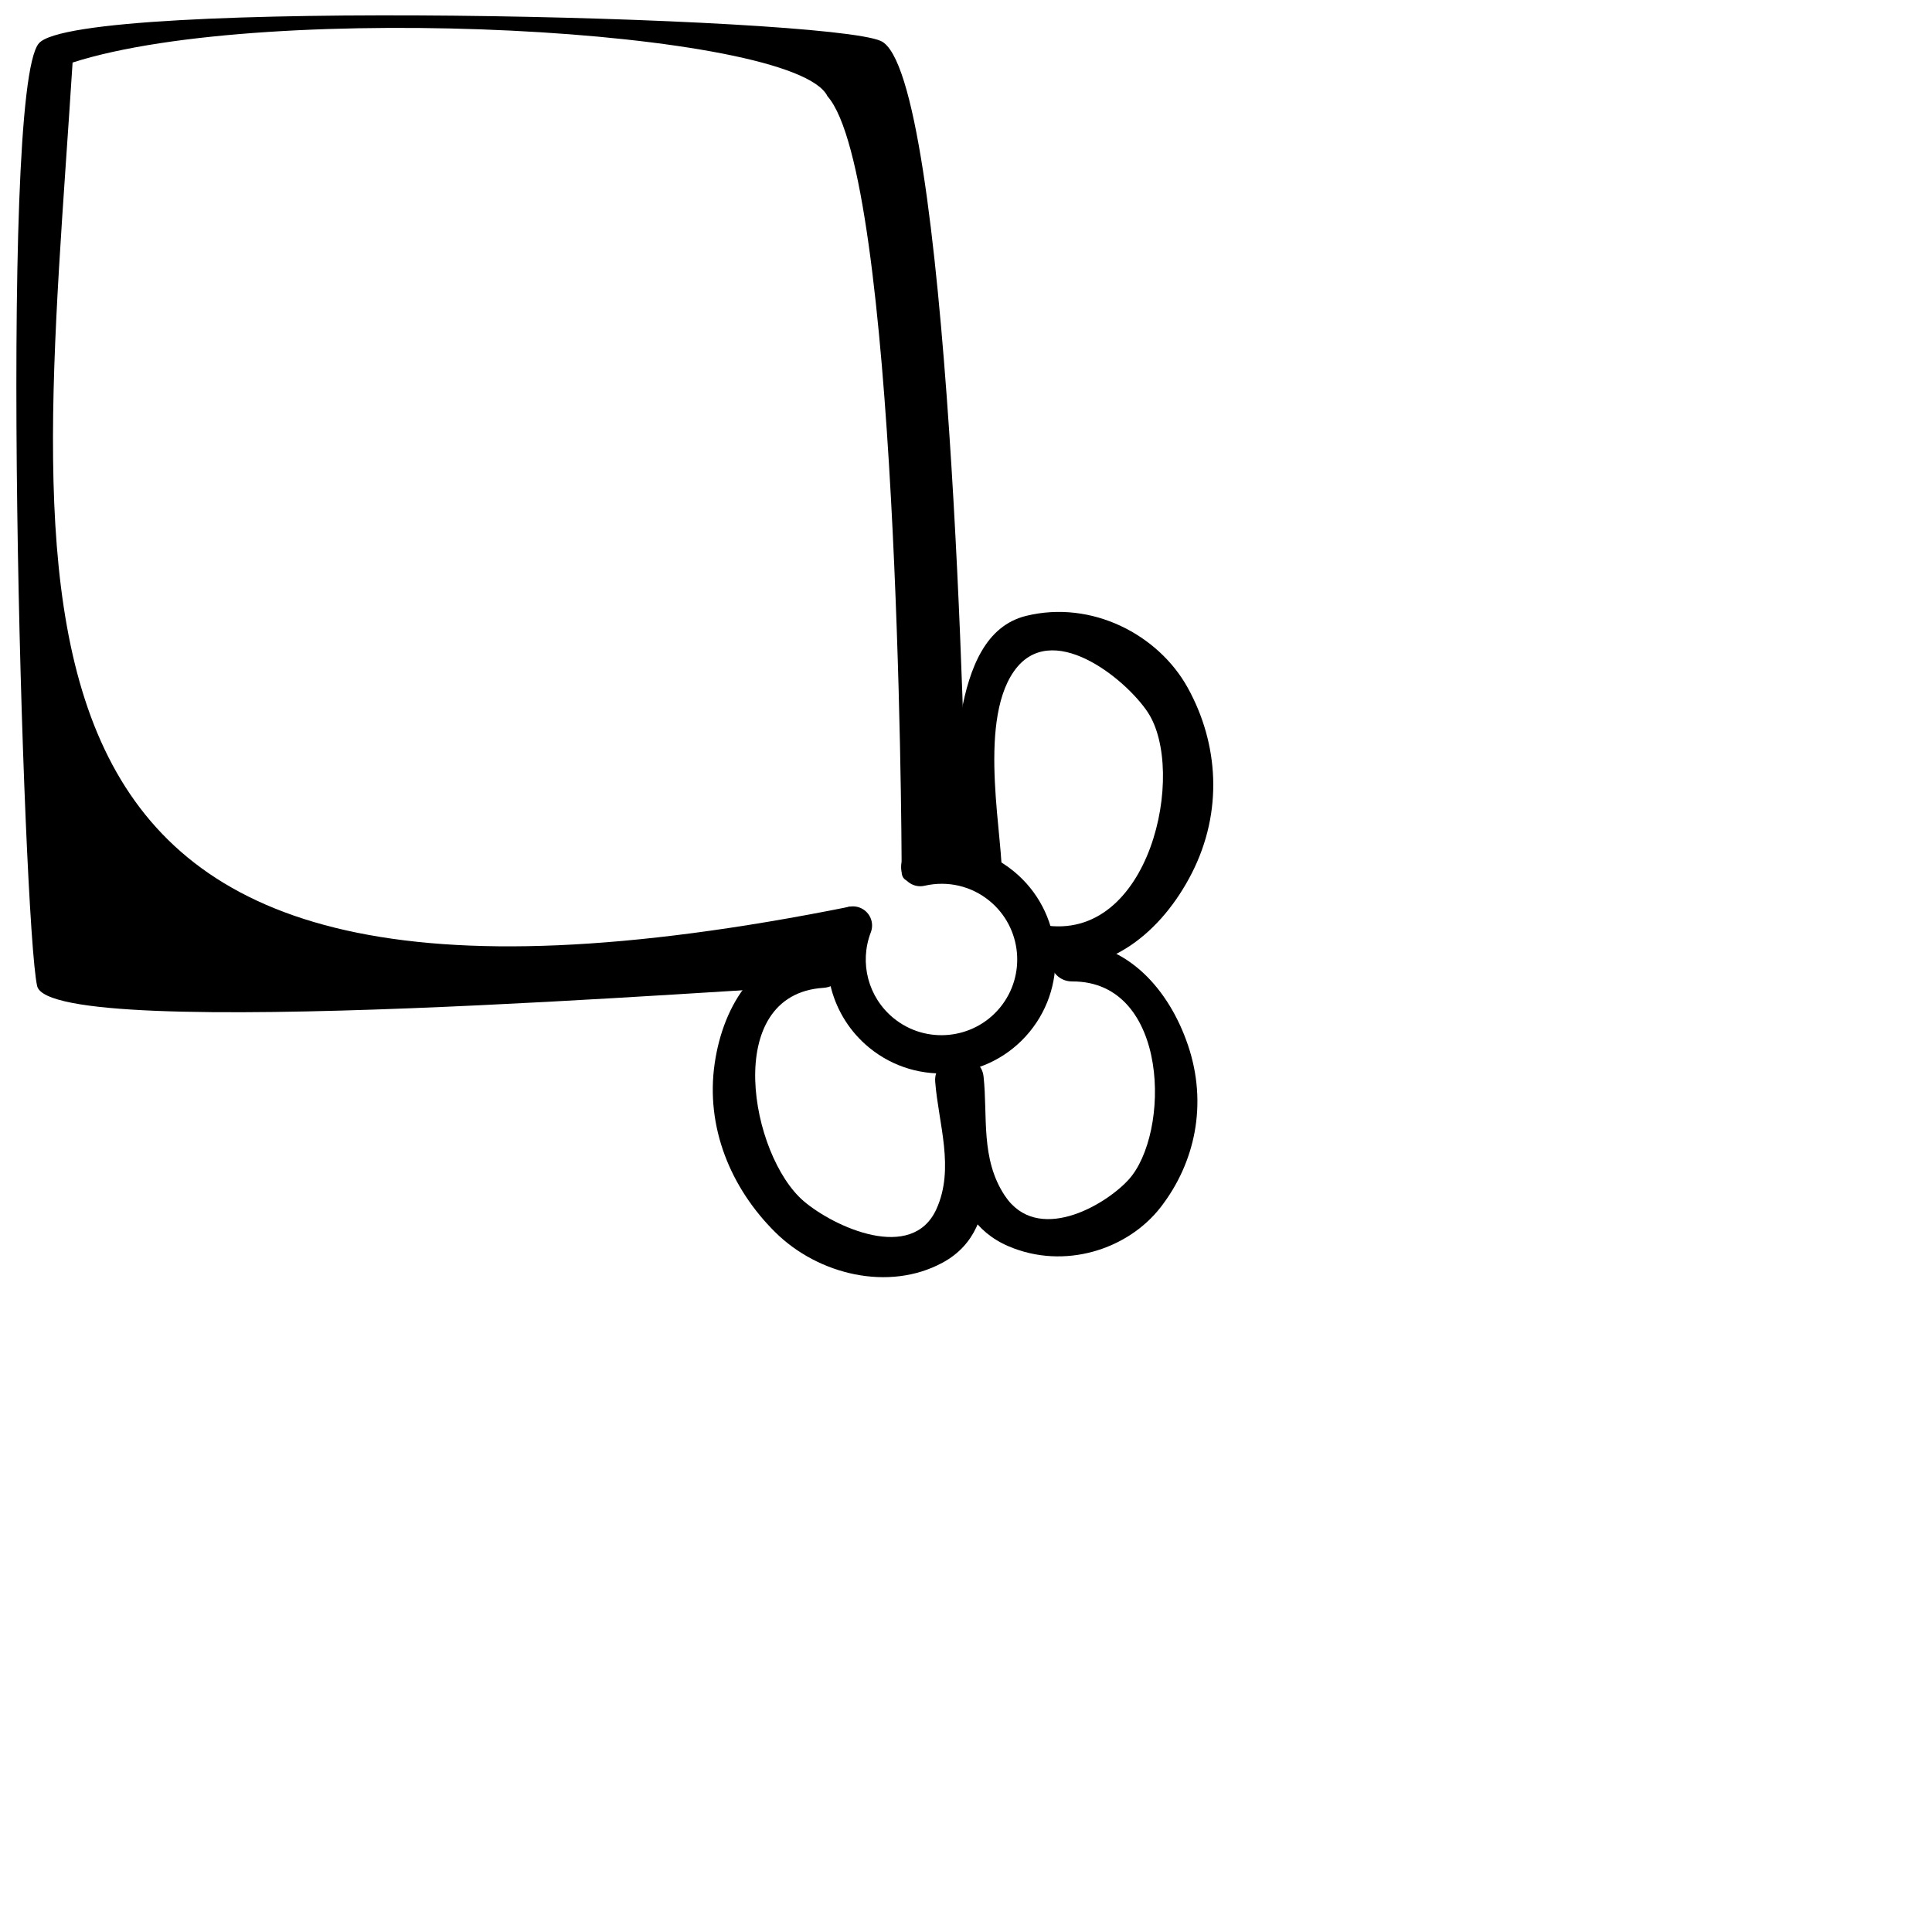 <?xml version="1.0" encoding="utf-8"?>
<!-- Generator: Adobe Illustrator 14.0.0, SVG Export Plug-In . SVG Version: 6.00 Build 43363)  -->
<!DOCTYPE svg PUBLIC "-//W3C//DTD SVG 1.1//EN" "http://www.w3.org/Graphics/SVG/1.1/DTD/svg11.dtd">
<svg version="1.1" id="Capa_1" xmlns="http://www.w3.org/2000/svg" xmlns:xlink="http://www.w3.org/1999/xlink" x="0px" y="0px"
	 width="803.17px" height="803.175px" viewBox="0 -487.825 803.17 803.175" enable-background="new 0 -487.825 803.17 803.175"
	 xml:space="preserve">
<g>
	<g>
		<path d="M495.458-124.821c13.088-25.675,11.134-53.87-1.682-77.071c-12.256-22.188-40.001-36.588-67.221-29.895
			c-33.303,8.197-27.428,68.789-33.697,93.217c-2.969,11.567,19.691,30.306,23.57,16.931c1.132-15.769-10.387-64.842,5.014-87.015
			s46.314,2.871,55.622,16.791c16.396,24.523,1.168,96.284-43.594,88.571c-11.858-2.044-12.657,14.775-0.769,16.825
			C460.799-81.623,483.183-100.75,495.458-124.821z"/>
		<path d="M493.866-53.32c-7.77-22.933-25.117-43.024-50.57-42.941c-10.772,0.037-8.282,16.476,2.464,16.44
			c40.562-0.133,40.908,63.487,23.273,82.567c-10.007,10.829-37.864,26.771-51.319,6.483c-10.171-15.344-7.047-33.027-8.826-49.506
			c-1.153-10.63-17.766-10.092-16.616,0.492c2.42,22.356-1.383,57.938,27.003,70.059c23.203,9.909,49.576,1.389,63.252-16.256
			C496.817-4.428,502.149-28.864,493.866-53.32z"/>
		<path d="M353.194-110.894c-371.528,74.63-338.02-114.931-323.02-350.931c81-26,300.249-14.057,313.82,14
			c29.18,33,30.881,304.683,30.825,322.25c-0.032,11.331,26.739-1.762,26.771-13.045c0.07-23.828-6.999-319.477-35.416-332.172
			c-23.226-10.378-333.566-17.976-350,0.968c-17.18,19.801-6.587,365.874-0.738,391.896c5.479,24.401,299.17,0.299,325.925-0.003
			C352.696-78.063,364.492-111.02,353.194-110.894z"/>
		<path d="M406.302-38.741c-0.886-11.249-18.41-10.631-17.519,0.665c1.389,17.517,8.159,35.942,0.521,52.854
			c-10.091,22.362-42.452,7.535-55.082-3.177c-22.254-18.866-34.461-86.01,8.094-88.762c11.271-0.728,10.632-18.251-0.668-17.521
			c-26.7,1.729-40.921,24.161-44.538,48.909c-3.854,26.39,6.563,51.789,25.198,70.232c17.818,17.636,47.147,24.741,69.526,12.638
			C419.198,22.28,408.182-14.985,406.302-38.741z"/>
		<path d="M362.01-100.221c1.578-4.104-0.467-8.703-4.572-10.278c-4.104-1.568-8.707,0.476-10.277,4.572
			c-7.337,19.11-1.642,40.662,14.179,53.634c20.213,16.574,50.138,13.605,66.708-6.604c16.571-20.21,13.612-50.132-6.597-66.705
			c-11.403-9.351-26.224-12.811-40.662-9.503c-4.283,0.982-6.957,5.251-5.969,9.53c0.989,4.28,5.252,6.959,9.528,5.974
			c9.606-2.204,19.453,0.092,27.02,6.296c13.426,11.01,15.392,30.891,4.383,44.317c-11.011,13.428-30.895,15.398-44.321,4.389
			C360.928-73.209,357.142-87.533,362.01-100.221z"/>
	</g>
</g>
</svg>
